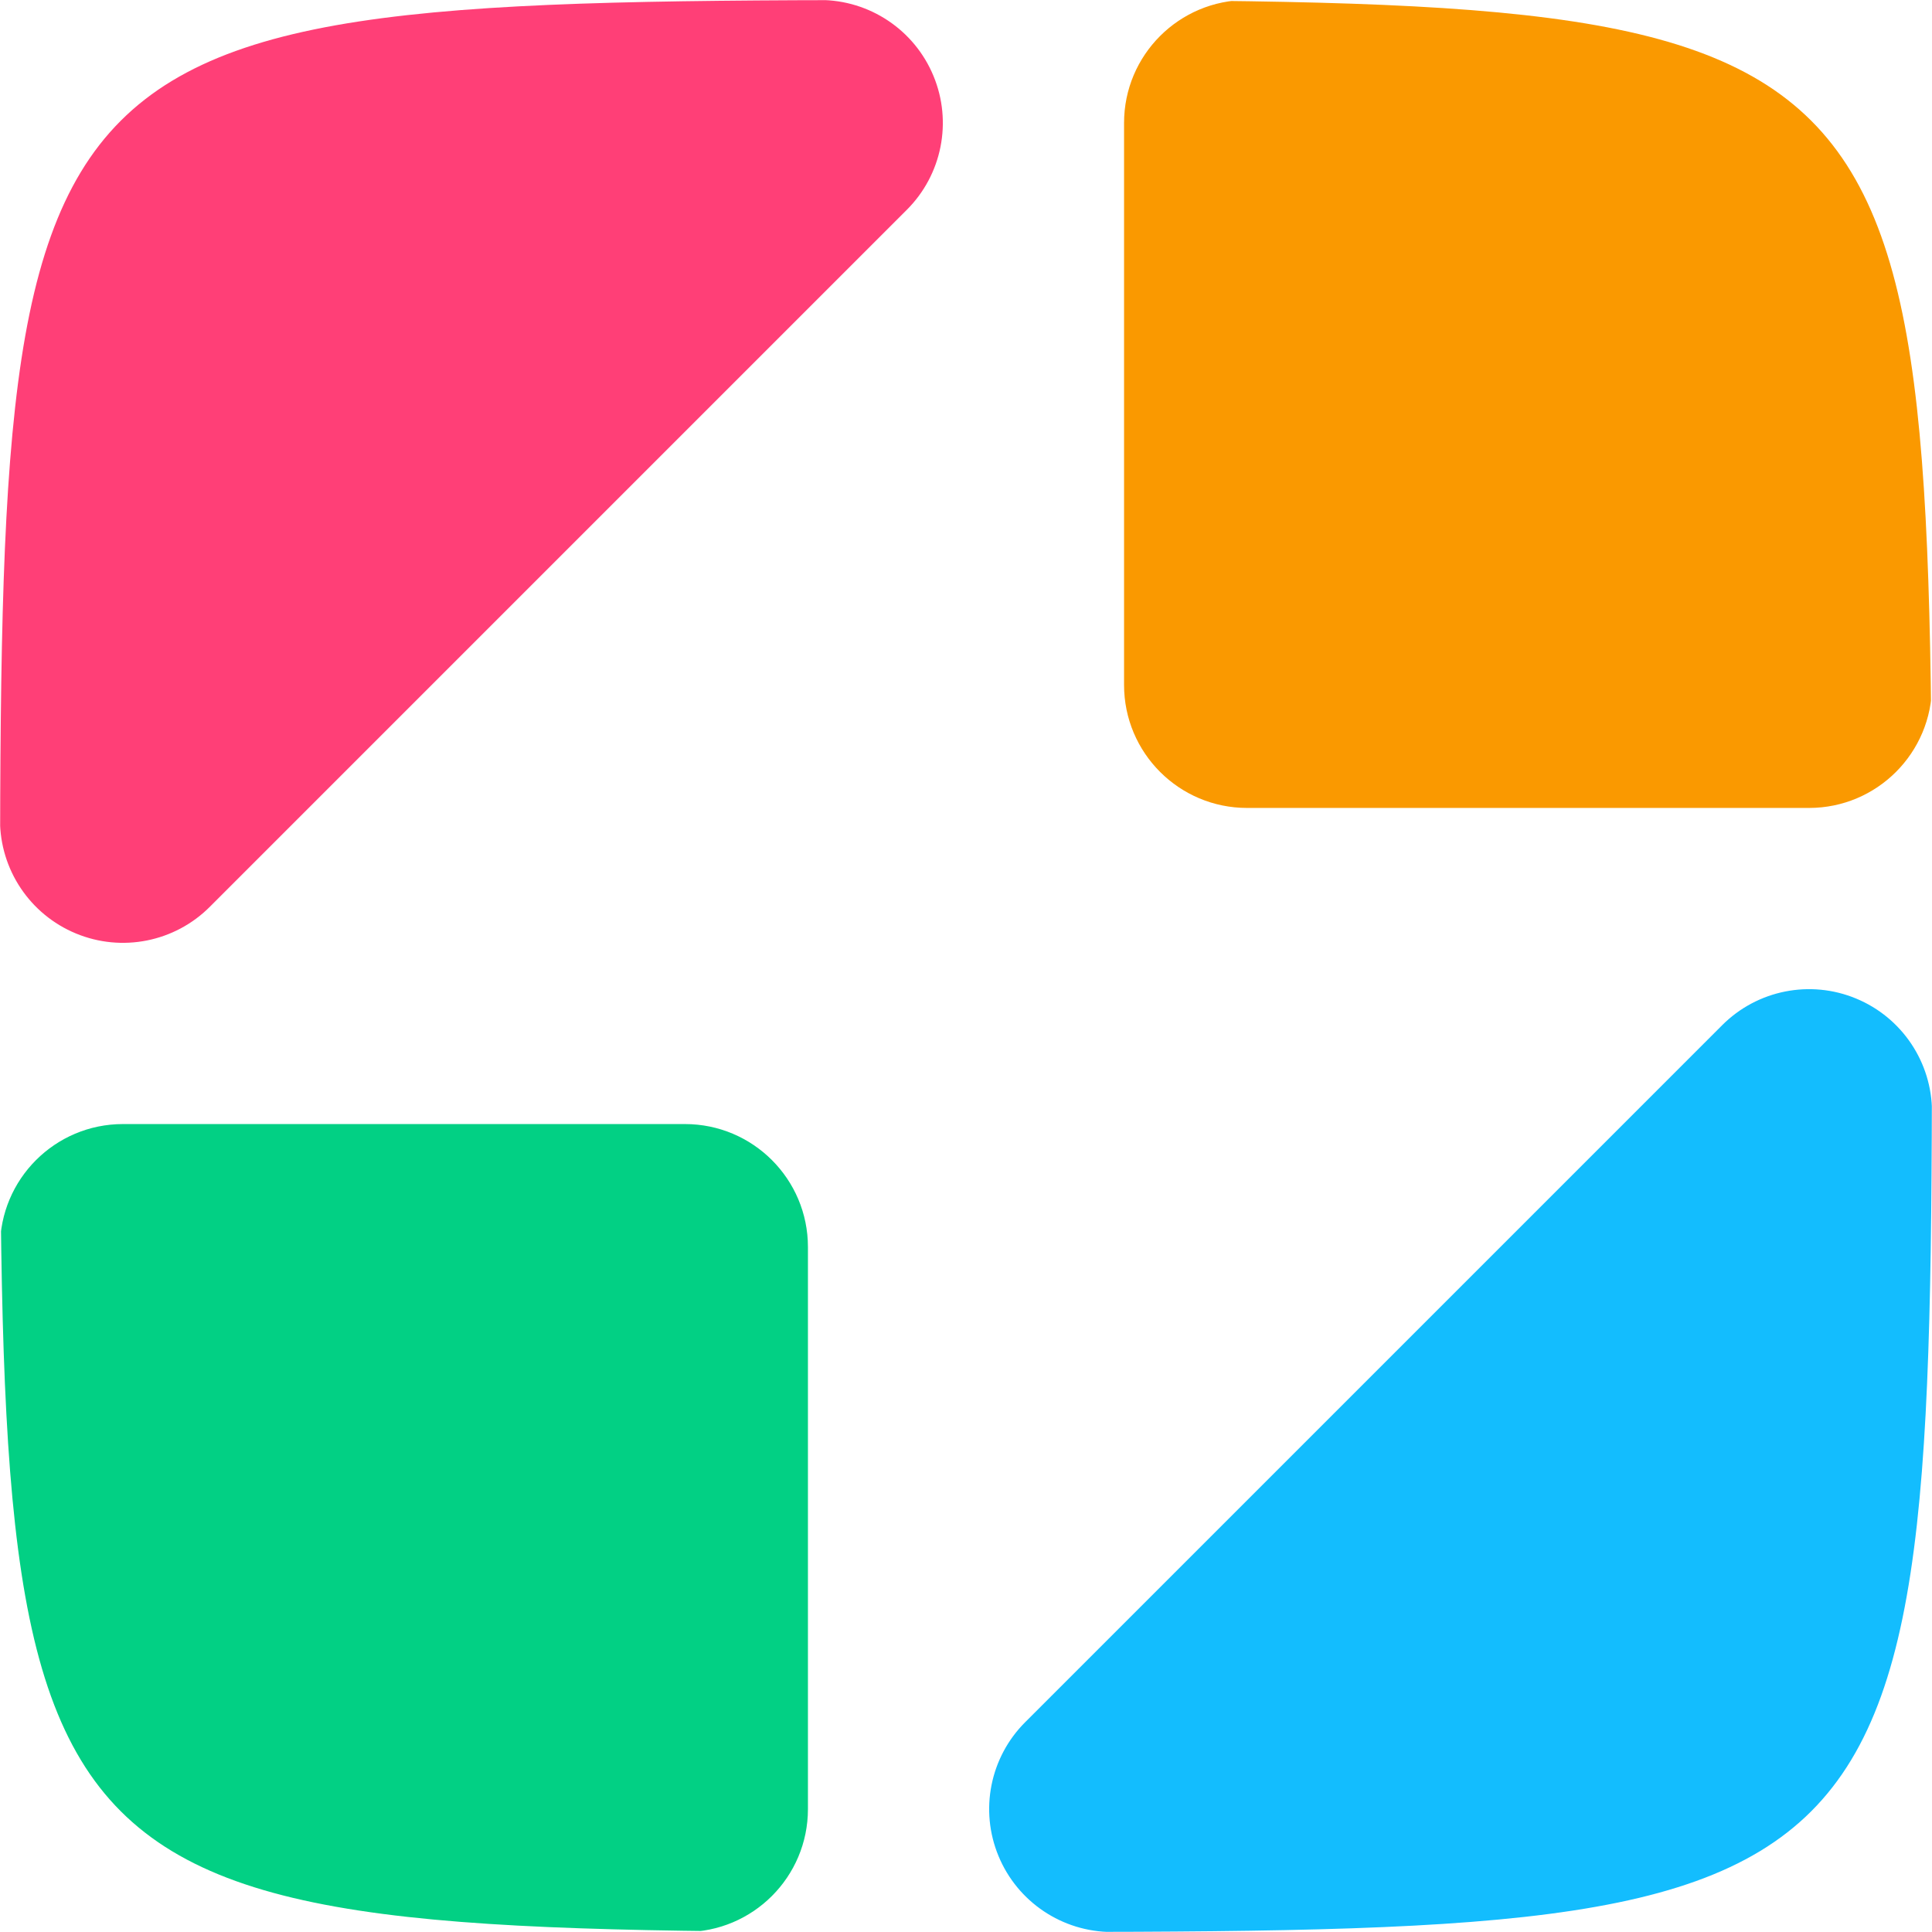 <?xml version="1.0" encoding="UTF-8" standalone="no"?><!DOCTYPE svg PUBLIC "-//W3C//DTD SVG 1.1//EN" "http://www.w3.org/Graphics/SVG/1.1/DTD/svg11.dtd"><svg width="100%" height="100%" viewBox="0 0 32 32" version="1.1" xmlns="http://www.w3.org/2000/svg" xmlns:xlink="http://www.w3.org/1999/xlink" xml:space="preserve" xmlns:serif="http://www.serif.com/" style="fill-rule:evenodd;clip-rule:evenodd;stroke-linejoin:round;stroke-miterlimit:2;"><g><clipPath id="_clip1"><path d="M0,16c0,-16 0,-16 16,-16c16,0 16,0 16,16c0,16 0,16 -16,16c-16,0 -16,0 -16,-16" clip-rule="nonzero"/></clipPath><g clip-path="url(#_clip1)"><path d="M29.964,13.382l-9.309,-0c-1.125,-0 -2.037,-0.912 -2.037,-2.037l0,-9.309c0,-1.124 0.912,-2.036 2.037,-2.036l9.309,0c1.124,0 2.036,0.912 2.036,2.036l0,9.309c0,1.125 -0.912,2.037 -2.036,2.037Z" style="fill:#fa9900;"/><path d="M11.345,32l-9.309,0c-1.124,0 -2.036,-0.912 -2.036,-2.036l0,-9.309c0,-1.125 0.912,-2.037 2.036,-2.037l9.309,0c1.125,0 2.037,0.912 2.037,2.037l-0,9.309c-0,1.124 -0.912,2.036 -2.037,2.036Z" style="fill:#02d084;"/><path d="M2.036,0l11.544,0c0.823,0 1.566,0.496 1.881,1.257c0.316,0.761 0.141,1.637 -0.442,2.219l-11.543,11.543c-0.582,0.583 -1.458,0.758 -2.219,0.442c-0.761,-0.315 -1.257,-1.058 -1.257,-1.881l0,-11.544c0,-1.124 0.912,-2.036 2.036,-2.036Z" style="fill:#ff3f77;"/><path d="M29.964,32l-11.544,0c-0.823,0 -1.566,-0.496 -1.881,-1.257c-0.316,-0.761 -0.141,-1.637 0.442,-2.219l11.543,-11.543c0.582,-0.583 1.458,-0.758 2.219,-0.442c0.761,0.315 1.257,1.058 1.257,1.881l0,11.544c0,1.124 -0.912,2.036 -2.036,2.036Z" style="fill:#13bdfe;"/></g></g></svg>